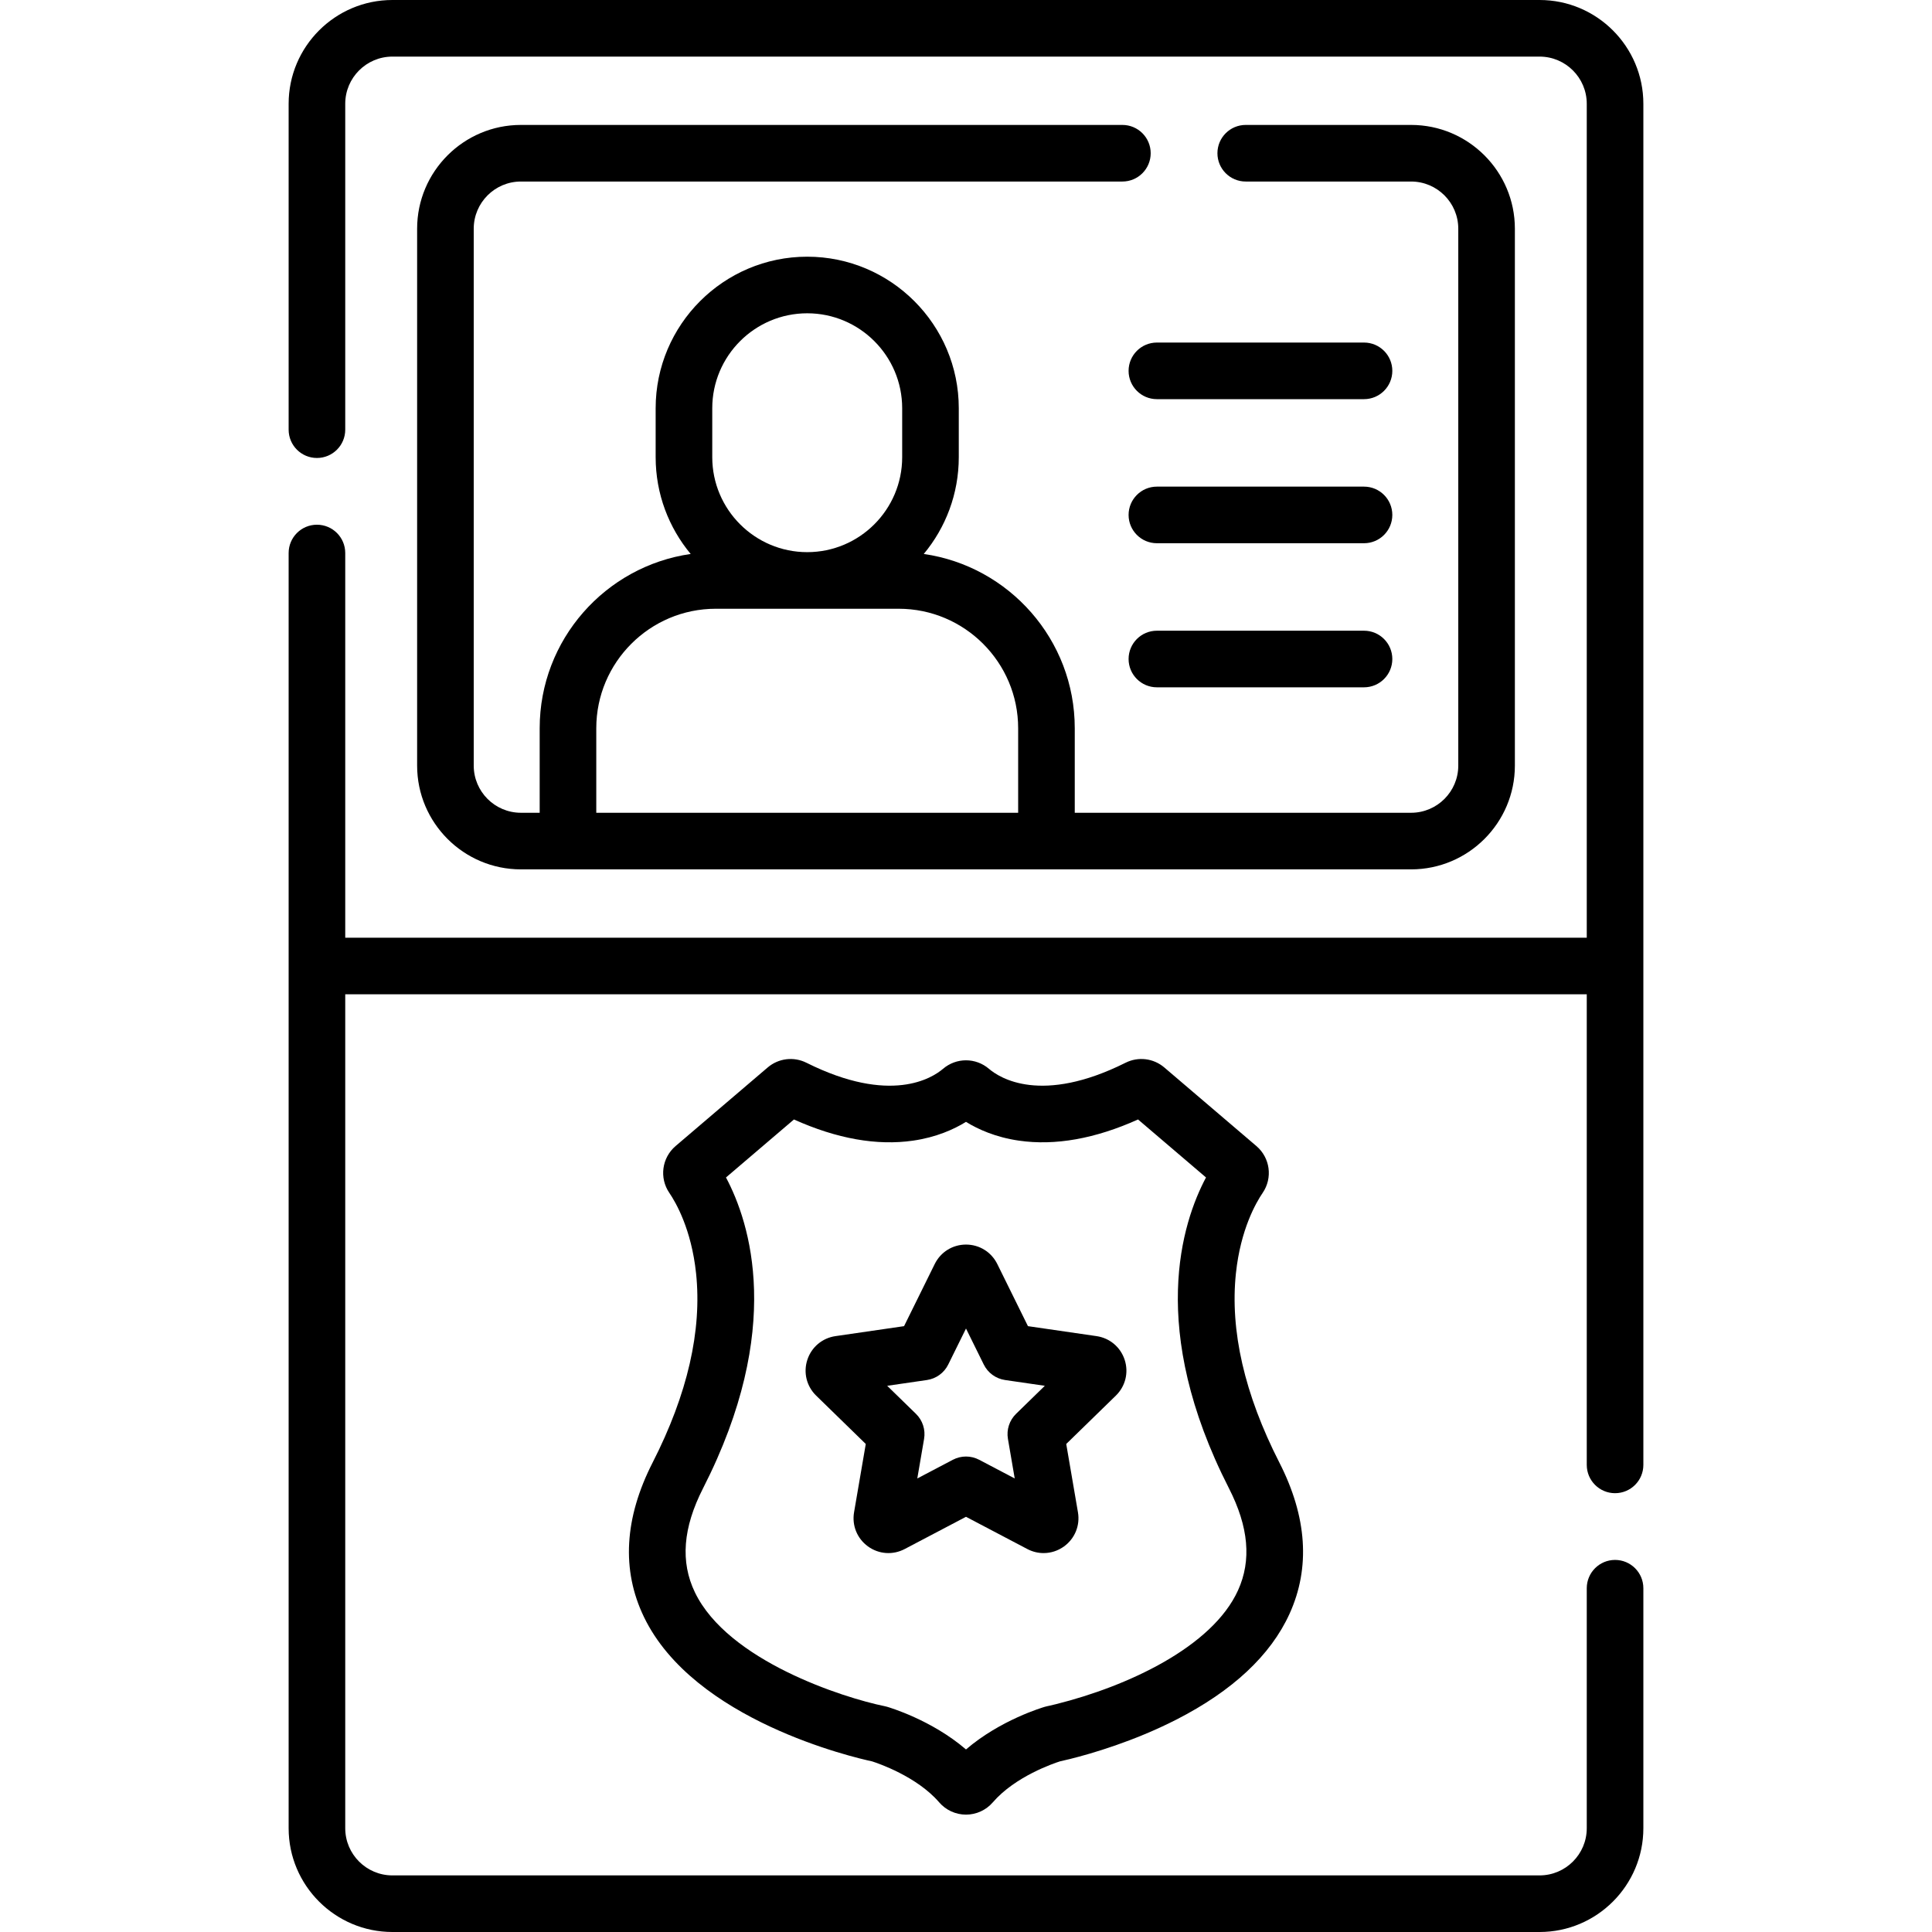 <svg id="Capa_1" enable-background="new 0 0 512 512" height="512" viewBox="0 0 512 512" width="512" xmlns="http://www.w3.org/2000/svg"><g><path d="m170.648 428.504c13.23 27.449 55.675 37.253 60.471 38.281 1.585.506 11.85 3.987 17.771 10.854 1.787 2.07 4.379 3.258 7.109 3.258s5.322-1.188 7.112-3.261c5.946-6.895 16.205-10.353 17.772-10.852.491-.106 1.423-.315 2.719-.64 5.644-1.411 16.798-4.638 28.093-10.404 14.932-7.622 25.04-17.066 30.045-28.067 5.555-12.209 4.645-25.7-2.703-40.095-9.235-18.094-13.105-34.967-11.504-50.15 1.229-11.653 5.365-18.779 7.086-21.302 2.703-3.961 1.986-9.297-1.665-12.412l-24.395-20.817c-2.87-2.45-6.902-2.942-10.27-1.258-22.297 11.136-33.348 4.05-36.203 1.611-3.527-3.009-8.646-3.008-12.178.001-2.855 2.438-13.904 9.523-36.198-1.611-3.371-1.685-7.402-1.191-10.273 1.258l-24.393 20.815c-3.652 3.116-4.369 8.452-1.666 12.413 1.721 2.523 5.856 9.649 7.086 21.302 1.602 15.184-2.269 32.056-11.504 50.15-7.521 14.737-8.299 28.506-2.312 40.926zm15.673-34.106c21.554-42.226 12.448-70.378 6.073-82.357l18.011-15.37c11.363 5.11 21.974 6.997 31.571 5.61 6.159-.89 10.82-2.999 14.023-4.978 3.204 1.979 7.864 4.088 14.023 4.978 9.601 1.389 20.206-.498 31.571-5.611l18.011 15.37c-6.375 11.979-15.48 40.131 6.073 82.357 5.237 10.262 6.025 19.115 2.409 27.064-6.851 15.059-29.35 25.439-48.122 30.131-1.489.372-2.377.558-2.451.573-.198.041-.395.088-.589.145-.55.159-11.817 3.482-20.926 11.312-9.11-7.831-20.376-11.153-20.926-11.312-.194-.056-.39-.104-.587-.144-11.034-2.243-41.583-12.035-50.327-30.175-3.894-8.084-3.187-17.11 2.163-27.593z"/><path d="m229.439 382.669-3.104 18.095c-.601 3.493.807 6.958 3.674 9.043 2.866 2.084 6.597 2.355 9.737.706l16.254-8.546 16.255 8.545c1.364.717 2.841 1.072 4.31 1.072 1.909 0 3.807-.599 5.427-1.777 2.867-2.084 4.274-5.55 3.675-9.039l-3.104-18.099 13.15-12.818c2.538-2.475 3.435-6.106 2.339-9.477-1.097-3.37-3.955-5.78-7.462-6.289l-18.173-2.641-8.127-16.468c-1.569-3.178-4.745-5.152-8.289-5.152s-6.72 1.975-8.289 5.153l-8.127 16.467-18.17 2.641c-3.509.509-6.368 2.919-7.465 6.289-1.096 3.371-.199 7.003 2.339 9.478zm58.992-13.74c.001 0 .001 0 0 0-.003 0-.008-.001-.012-.001zm-42.787-3.208c2.442-.355 4.554-1.889 5.646-4.102l4.71-9.544 4.71 9.544c1.093 2.213 3.204 3.747 5.646 4.102l10.532 1.531-7.621 7.429c-1.768 1.723-2.574 4.206-2.156 6.638l1.799 10.489-9.42-4.952c-2.186-1.149-4.795-1.149-6.98 0l-9.42 4.952 1.799-10.489c.418-2.433-.389-4.916-2.156-6.638l-7.621-7.429z"/><path d="m361.479 90.78h-54.891c-4.143 0-7.5 3.358-7.5 7.5s3.357 7.5 7.5 7.5h54.891c4.143 0 7.5-3.358 7.5-7.5s-3.357-7.5-7.5-7.5z"/><path d="m361.479 128.962h-54.891c-4.143 0-7.5 3.358-7.5 7.5s3.357 7.5 7.5 7.5h54.891c4.143 0 7.5-3.358 7.5-7.5s-3.357-7.5-7.5-7.5z"/><path d="m361.479 167.145h-54.891c-4.143 0-7.5 3.358-7.5 7.5s3.357 7.5 7.5 7.5h54.891c4.143 0 7.5-3.358 7.5-7.5 0-4.143-3.357-7.5-7.5-7.5z"/><path d="m428.008 395.71c4.143 0 7.5-3.358 7.5-7.5v-360.71c0-15.164-12.337-27.5-27.5-27.5h-304.016c-15.163 0-27.5 12.336-27.5 27.5v86.369c0 4.142 3.357 7.5 7.5 7.5s7.5-3.358 7.5-7.5v-86.369c0-6.893 5.607-12.5 12.5-12.5h304.016c6.893 0 12.5 5.607 12.5 12.5v221h-329.016v-101.945c0-4.142-3.357-7.5-7.5-7.5s-7.5 3.358-7.5 7.5v337.945c0 15.164 12.337 27.5 27.5 27.5h304.016c15.163 0 27.5-12.336 27.5-27.5v-63.604c0-4.142-3.357-7.5-7.5-7.5s-7.5 3.358-7.5 7.5v63.604c0 6.893-5.607 12.5-12.5 12.5h-304.016c-6.893 0-12.5-5.607-12.5-12.5v-221h329.016v124.71c0 4.142 3.357 7.5 7.5 7.5z"/><path d="m297.444 33.108h-159.402c-15.163 0-27.5 12.336-27.5 27.5v142.284c0 15.164 12.337 27.5 27.5 27.5h235.916c15.163 0 27.5-12.336 27.5-27.5v-142.284c0-15.164-12.337-27.5-27.5-27.5h-43.827c-4.143 0-7.5 3.358-7.5 7.5s3.357 7.5 7.5 7.5h43.827c6.893 0 12.5 5.607 12.5 12.5v142.284c0 6.893-5.607 12.5-12.5 12.5h-89.136v-22.399c0-23.474-17.424-42.947-40.017-46.186 5.792-6.963 9.281-15.905 9.281-25.648v-12.967c0-22.147-18.018-40.166-40.166-40.166s-40.166 18.019-40.166 40.166v12.967c0 9.743 3.49 18.685 9.282 25.648-22.592 3.239-40.016 22.712-40.016 46.186v22.399h-4.978c-6.893 0-12.5-5.607-12.5-12.5v-142.284c0-6.893 5.607-12.5 12.5-12.5h159.402c4.143 0 7.5-3.358 7.5-7.5s-3.357-7.5-7.5-7.5zm-108.689 75.084c0-13.877 11.29-25.166 25.167-25.166 13.876 0 25.165 11.289 25.165 25.166v12.967c0 13.876-11.289 25.166-25.165 25.166h-.001c-13.877 0-25.166-11.29-25.166-25.166zm-30.735 84.801c0-17.462 14.206-31.668 31.668-31.668h48.466c17.462 0 31.668 14.206 31.668 31.668v22.399h-111.802z"/></g></svg>